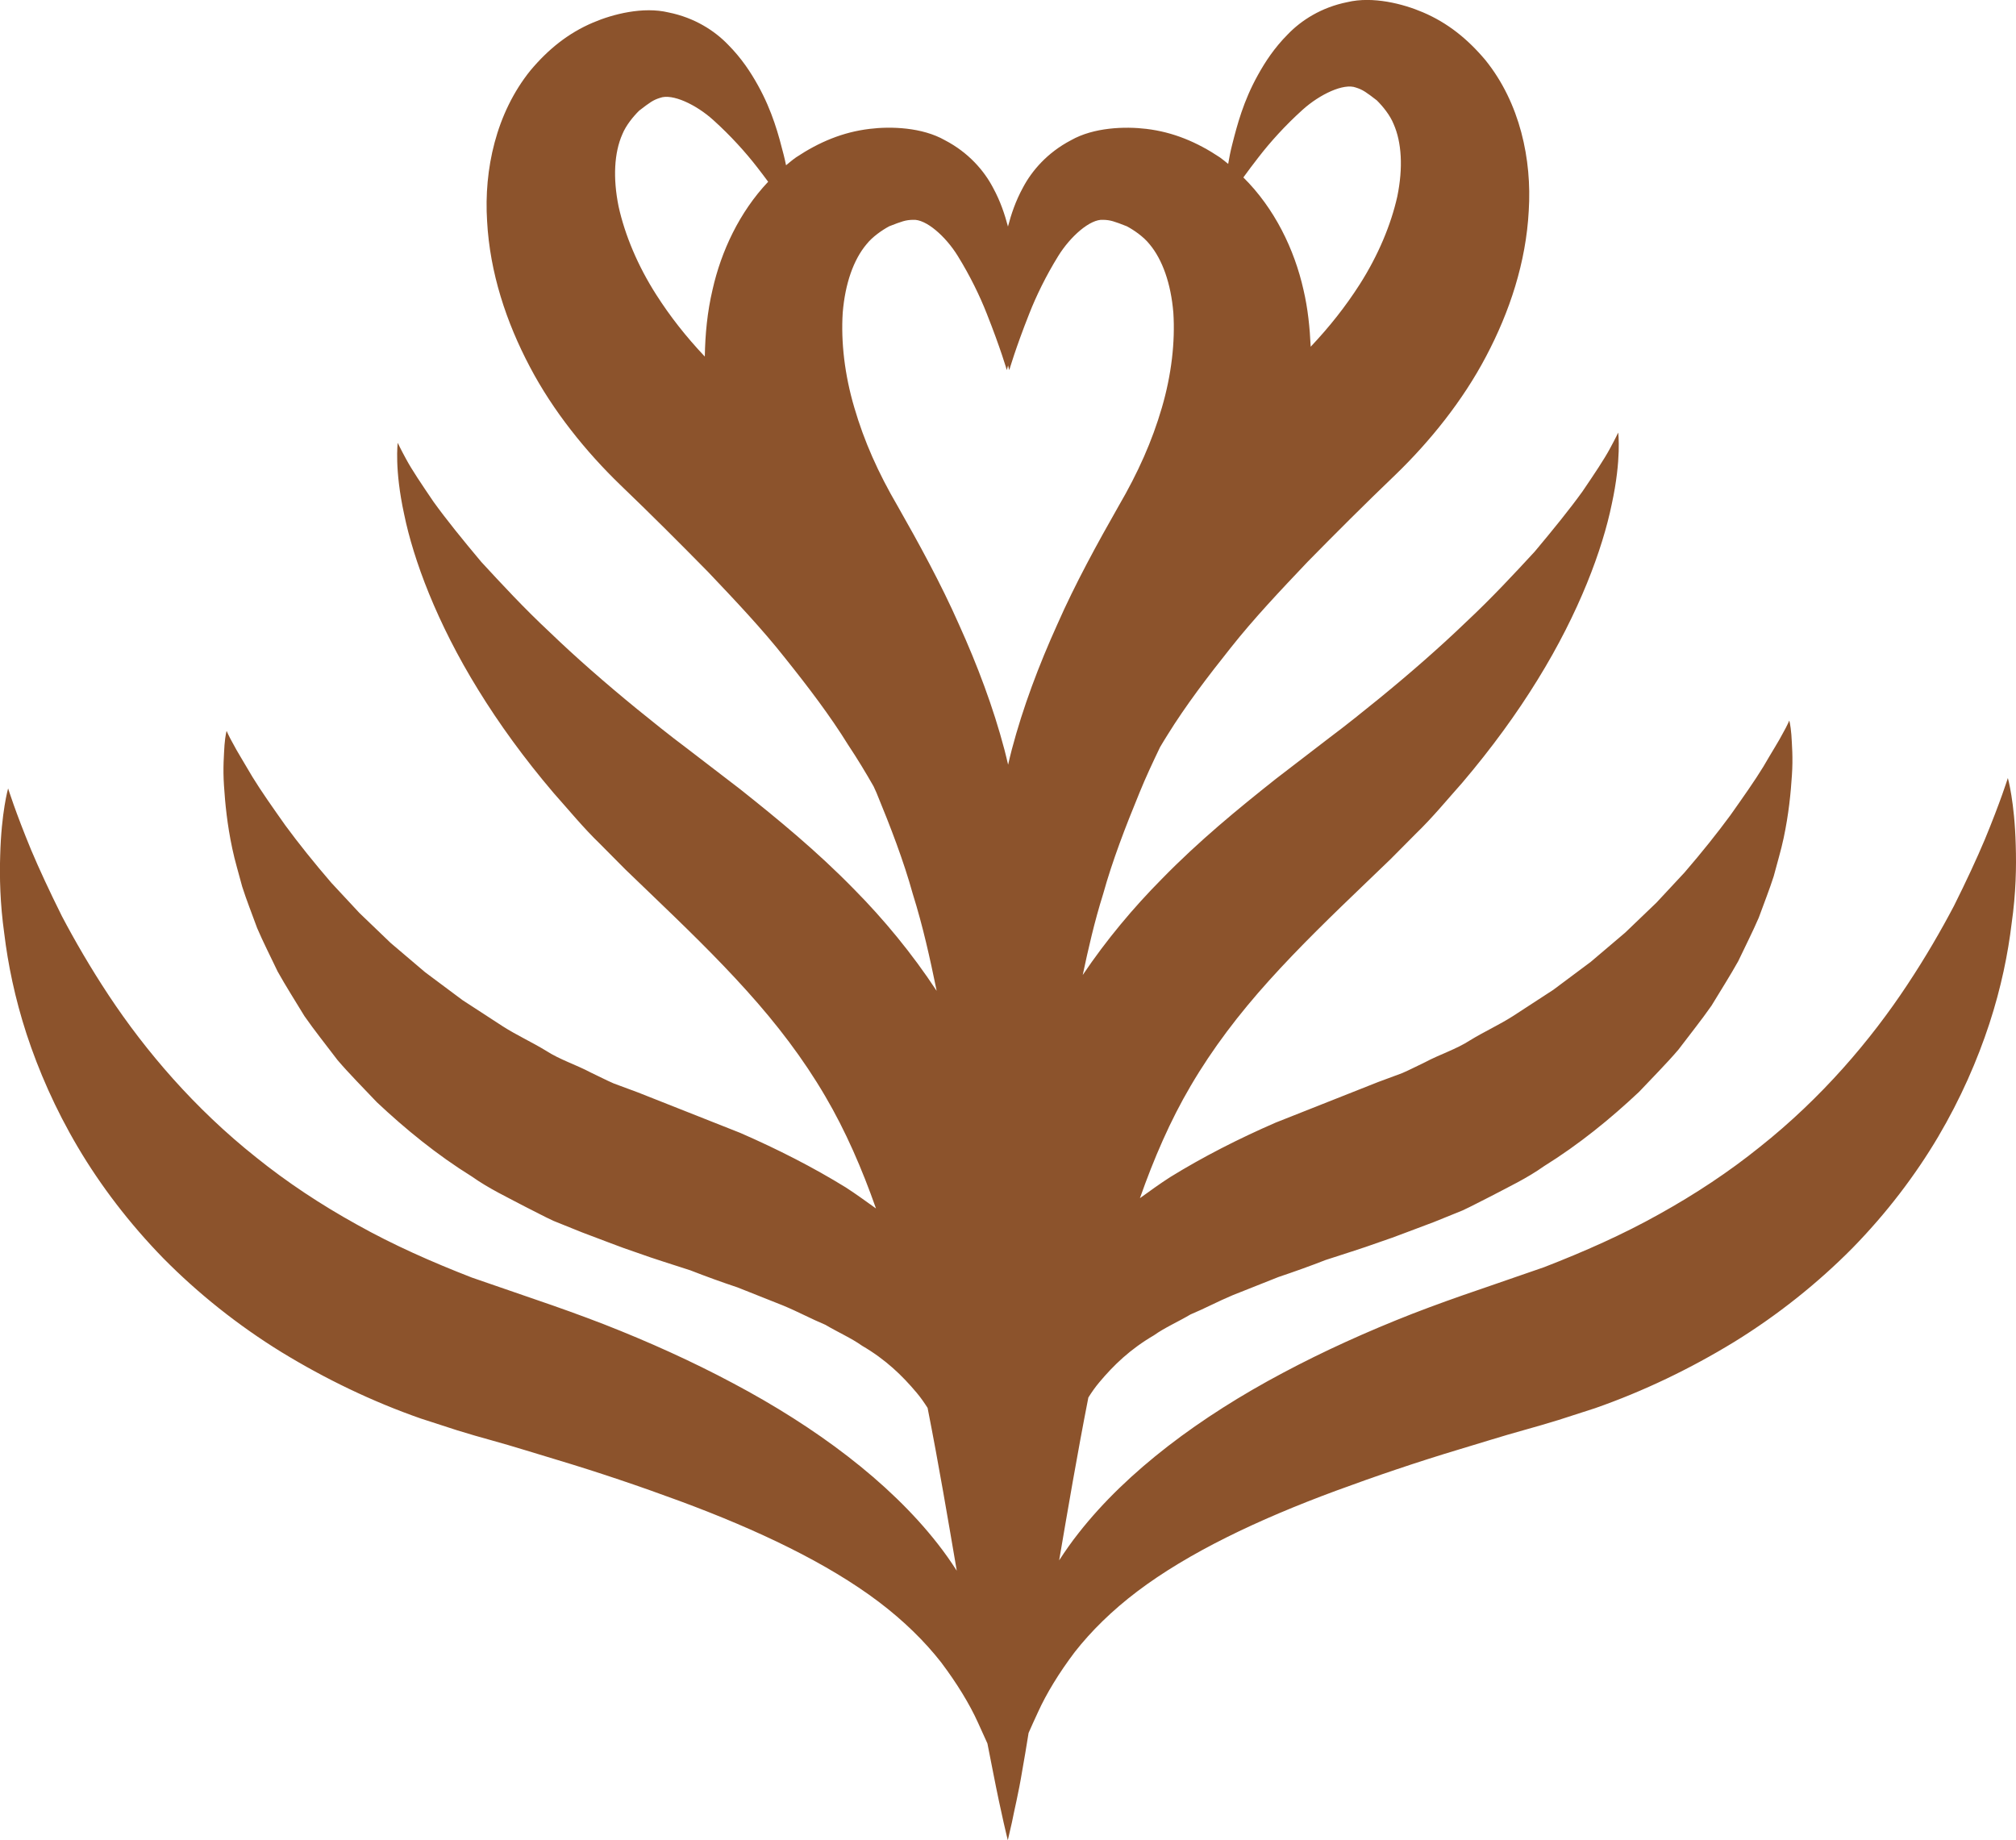 <svg version="1.1" id="图层_1" x="0px" y="0px" width="84.92px" height="77.524px" viewBox="0 0 84.92 77.524" enable-background="new 0 0 84.92 77.524" xml:space="preserve" xmlns="http://www.w3.org/2000/svg" xmlns:xlink="http://www.w3.org/1999/xlink" xmlns:xml="http://www.w3.org/XML/1998/namespace">
  <path fill="#8C532C" d="M81.64,47.892c0.953-1.615,1.656-3.236,2.156-4.76c0.5-1.529,0.789-2.963,0.941-4.237
	c0.182-1.269,0.201-2.383,0.172-3.293c-0.047-1.821-0.332-2.825-0.332-2.825s-0.309,0.991-0.971,2.591
	c-0.336,0.798-0.775,1.746-1.297,2.791c-0.547,1.04-1.201,2.172-1.973,3.336c-1.541,2.332-3.607,4.762-6.209,6.826
	c-1.291,1.041-2.721,1.988-4.246,2.834c-1.523,0.854-3.156,1.576-4.842,2.23c-0.895,0.309-1.787,0.617-2.678,0.926
	c-0.914,0.309-1.928,0.672-2.871,1.037c-1.889,0.74-3.725,1.568-5.457,2.492c-3.459,1.836-6.549,4.125-8.602,6.748
	c-0.299,0.377-0.566,0.762-0.816,1.146c0.363-2.127,0.756-4.443,1.23-6.859c0.139-0.223,0.291-0.439,0.459-0.639
	c0.609-0.727,1.301-1.396,2.303-1.982c0.439-0.316,1.031-0.576,1.541-0.879c0.596-0.248,1.156-0.551,1.777-0.811
	c0.633-0.25,1.275-0.506,1.928-0.766c0.664-0.223,1.326-0.459,1.986-0.717c0.738-0.244,1.496-0.473,2.238-0.742l0.561-0.195
	l0.539-0.201l1.219-0.459l1.205-0.488c0.396-0.182,0.781-0.393,1.172-0.586c0.771-0.406,1.555-0.775,2.266-1.281
	c1.471-0.914,2.803-2,4.004-3.131c0.568-0.604,1.143-1.176,1.656-1.777c0.48-0.635,0.965-1.238,1.395-1.854
	c0.391-0.646,0.783-1.26,1.125-1.873c0.303-0.639,0.609-1.238,0.865-1.832c0.223-0.613,0.451-1.186,0.629-1.743
	c0.15-0.571,0.311-1.097,0.418-1.605c0.217-1.018,0.303-1.918,0.35-2.652c0.051-0.737,0-1.314-0.023-1.713
	c-0.035-0.424-0.088-0.594-0.088-0.594s-0.092,0.225-0.268,0.532c-0.17,0.332-0.479,0.814-0.822,1.408
	c-0.363,0.595-0.848,1.281-1.387,2.045c-0.557,0.759-1.209,1.574-1.938,2.42c-0.379,0.405-0.773,0.829-1.18,1.267
	c-0.426,0.407-0.865,0.829-1.318,1.264c-0.471,0.4-0.955,0.813-1.451,1.232c-0.514,0.387-1.041,0.779-1.578,1.178
	c-0.557,0.363-1.123,0.732-1.697,1.105c-0.574,0.367-1.215,0.658-1.807,1.02c-0.582,0.379-1.277,0.592-1.9,0.926
	c-0.32,0.15-0.633,0.316-0.961,0.457l-1.012,0.375c-1.449,0.572-2.895,1.146-4.32,1.711c-1.568,0.682-3.066,1.447-4.443,2.297
	c-0.438,0.281-0.852,0.584-1.271,0.885c0.586-1.662,1.275-3.266,2.139-4.732c0.922-1.574,2.035-3.033,3.307-4.443
	c1.26-1.4,2.678-2.771,4.057-4.093c0.354-0.34,0.703-0.677,1.051-1.01c0.359-0.36,0.713-0.719,1.064-1.072
	c0.713-0.688,1.336-1.451,1.967-2.159c1.232-1.449,2.295-2.913,3.17-4.336c1.756-2.842,2.732-5.497,3.121-7.396
	c0.416-1.904,0.271-3.012,0.271-3.012s-0.117,0.251-0.355,0.687c-0.236,0.438-0.643,1.047-1.15,1.793
	c-0.531,0.739-1.223,1.592-2.016,2.539c-0.85,0.919-1.789,1.936-2.896,2.971c-1.09,1.048-2.318,2.125-3.656,3.217
	c-0.672,0.545-1.357,1.1-2.088,1.646c-0.738,0.567-1.494,1.146-2.26,1.736c-1.596,1.266-3.23,2.604-4.807,4.22
	c-1.188,1.199-2.33,2.559-3.328,4.042c0.234-1.1,0.492-2.242,0.861-3.416c0.387-1.394,0.932-2.81,1.527-4.256
	c0.26-0.642,0.561-1.284,0.871-1.93c0.107-0.172,0.203-0.346,0.316-0.518c0.762-1.23,1.682-2.439,2.656-3.661
	c0.969-1.227,2.09-2.412,3.246-3.63c1.197-1.218,2.373-2.395,3.709-3.676c1.432-1.385,2.822-3.103,3.803-4.971
	c0.992-1.877,1.684-3.957,1.799-6.141c0.135-2.155-0.367-4.536-1.826-6.344c-0.75-0.891-1.588-1.569-2.637-2.015
	c-0.826-0.354-2.105-0.684-3.18-0.426c-1.1,0.22-1.943,0.771-2.502,1.351c-0.576,0.579-0.957,1.166-1.264,1.72
	c-0.613,1.1-0.873,2.106-1.08,2.917c-0.078,0.302-0.129,0.572-0.172,0.827c-0.119-0.094-0.23-0.192-0.354-0.278
	c-0.967-0.645-1.965-1.063-3.094-1.198c-0.895-0.108-2.213-0.068-3.174,0.479c-0.992,0.519-1.648,1.282-2.024,1.996
	c-0.316,0.58-0.493,1.122-0.63,1.639c-0.138-0.515-0.314-1.058-0.631-1.639c-0.375-0.715-1.031-1.479-2.023-1.996
	c-0.961-0.548-2.281-0.59-3.174-0.479c-1.129,0.135-2.126,0.554-3.096,1.198c-0.149,0.104-0.285,0.221-0.424,0.335
	c-0.03-0.145-0.061-0.29-0.102-0.448c-0.207-0.811-0.468-1.816-1.08-2.917c-0.307-0.553-0.689-1.141-1.265-1.72
	c-0.559-0.58-1.403-1.132-2.501-1.353c-1.075-0.258-2.355,0.072-3.181,0.426c-1.047,0.444-1.888,1.124-2.637,2.016
	c-1.458,1.807-1.962,4.188-1.827,6.343c0.117,2.184,0.809,4.263,1.8,6.141c0.98,1.868,2.37,3.585,3.805,4.971
	c1.335,1.281,2.51,2.459,3.706,3.675c1.156,1.219,2.279,2.403,3.246,3.631c0.977,1.221,1.896,2.43,2.656,3.659
	c0.387,0.581,0.739,1.165,1.068,1.742c0.039,0.091,0.086,0.182,0.123,0.271c0.595,1.444,1.141,2.863,1.527,4.257
	c0.435,1.385,0.729,2.74,0.992,4.013c0.004,0.027,0.008,0.047,0.013,0.072c-1.031-1.57-2.225-3.013-3.473-4.275
	c-1.577-1.615-3.212-2.955-4.806-4.222c-0.768-0.589-1.524-1.169-2.262-1.736c-0.729-0.545-1.416-1.102-2.088-1.646
	c-1.336-1.092-2.566-2.169-3.654-3.216c-1.108-1.034-2.047-2.054-2.896-2.973c-0.793-0.945-1.484-1.799-2.016-2.539
	c-0.507-0.747-0.916-1.354-1.151-1.793c-0.239-0.437-0.354-0.686-0.354-0.686s-0.145,1.108,0.271,3.011
	c0.389,1.899,1.365,4.555,3.121,7.396c0.875,1.424,1.936,2.888,3.17,4.338c0.63,0.707,1.254,1.471,1.967,2.159
	c0.352,0.354,0.706,0.711,1.063,1.071c0.347,0.335,0.698,0.672,1.051,1.011c1.378,1.322,2.796,2.691,4.056,4.093
	c1.271,1.408,2.385,2.867,3.307,4.443c0.863,1.467,1.553,3.068,2.14,4.732c-0.42-0.299-0.834-0.604-1.27-0.885
	c-1.378-0.85-2.876-1.613-4.444-2.297c-1.426-0.564-2.873-1.137-4.32-1.709l-1.012-0.375c-0.327-0.141-0.639-0.307-0.961-0.457
	c-0.623-0.332-1.318-0.547-1.9-0.926c-0.592-0.361-1.232-0.652-1.807-1.02c-0.574-0.373-1.141-0.742-1.699-1.105
	c-0.535-0.4-1.063-0.793-1.579-1.178c-0.495-0.42-0.979-0.832-1.45-1.232c-0.452-0.434-0.892-0.856-1.317-1.264
	c-0.407-0.438-0.8-0.86-1.179-1.267c-0.729-0.846-1.381-1.66-1.938-2.418c-0.541-0.765-1.025-1.452-1.388-2.045
	c-0.345-0.595-0.651-1.078-0.821-1.409c-0.176-0.308-0.268-0.531-0.268-0.531s-0.055,0.171-0.089,0.593
	c-0.022,0.397-0.073,0.977-0.022,1.714c0.047,0.733,0.133,1.635,0.35,2.651c0.105,0.508,0.268,1.034,0.418,1.605
	c0.178,0.559,0.406,1.13,0.629,1.743c0.254,0.594,0.561,1.194,0.865,1.833c0.342,0.611,0.732,1.225,1.126,1.873
	c0.427,0.615,0.913,1.217,1.394,1.854c0.514,0.602,1.088,1.172,1.658,1.777c1.201,1.129,2.53,2.217,4.003,3.131
	c0.71,0.504,1.493,0.873,2.266,1.281c0.39,0.193,0.775,0.404,1.171,0.586l1.207,0.486l1.218,0.461l0.54,0.201l0.561,0.195
	c0.742,0.27,1.5,0.496,2.238,0.74c0.66,0.258,1.322,0.498,1.986,0.719c0.651,0.26,1.294,0.514,1.927,0.766
	c0.621,0.258,1.183,0.563,1.777,0.811c0.509,0.303,1.101,0.564,1.54,0.879c1.002,0.584,1.695,1.258,2.303,1.982
	c0.17,0.201,0.32,0.418,0.461,0.639c0.476,2.416,0.865,4.73,1.229,6.859c-0.248-0.387-0.516-0.77-0.814-1.148
	c-2.054-2.621-5.144-4.912-8.602-6.746c-1.734-0.926-3.57-1.754-5.457-2.492c-0.943-0.365-1.959-0.729-2.871-1.039
	c-0.891-0.307-1.785-0.615-2.679-0.924c-1.685-0.654-3.319-1.377-4.843-2.232c-1.527-0.844-2.955-1.791-4.246-2.832
	c-2.6-2.064-4.666-4.492-6.209-6.824c-0.771-1.166-1.426-2.299-1.973-3.337c-0.521-1.047-0.96-1.993-1.297-2.792
	c-0.662-1.601-0.969-2.591-0.969-2.591s-0.287,1.003-0.334,2.825c-0.029,0.908-0.006,2.023,0.172,3.292
	c0.154,1.273,0.443,2.709,0.941,4.236c0.501,1.525,1.203,3.145,2.158,4.76c0.953,1.613,2.166,3.211,3.61,4.691
	c1.454,1.471,3.135,2.816,4.976,3.949c1.845,1.127,3.82,2.08,5.863,2.793l1.537,0.498l0.722,0.217l0.713,0.201
	c0.979,0.27,1.827,0.545,2.729,0.813c1.803,0.541,3.545,1.133,5.199,1.744c3.311,1.225,6.233,2.623,8.381,4.244
	c1.074,0.813,1.949,1.678,2.635,2.555c0.666,0.885,1.197,1.754,1.549,2.533c0.148,0.32,0.281,0.613,0.4,0.883
	c0.08,0.424,0.16,0.824,0.234,1.189c0.357,1.832,0.625,2.887,0.625,2.887s0.061-0.264,0.174-0.756
	c0.094-0.494,0.277-1.217,0.428-2.143c0.086-0.486,0.18-1.029,0.273-1.621c0.119-0.268,0.248-0.559,0.396-0.875
	c0.352-0.777,0.881-1.648,1.549-2.533c0.688-0.877,1.561-1.742,2.635-2.555c2.146-1.623,5.068-3.021,8.381-4.244
	c1.654-0.609,3.395-1.203,5.199-1.744c0.902-0.268,1.752-0.543,2.729-0.813l0.713-0.203l0.723-0.217l1.537-0.496
	c2.041-0.713,4.02-1.666,5.863-2.793c1.84-1.135,3.521-2.48,4.975-3.949C79.474,51.103,80.685,49.505,81.64,47.892z M53.024,6.61
	c0.477-0.619,1.117-1.33,1.848-1.988c0.721-0.649,1.729-1.128,2.244-0.933c0.287,0.09,0.43,0.193,0.879,0.539
	c0.248,0.245,0.555,0.618,0.707,0.995c0.342,0.774,0.404,1.84,0.158,3.048c-0.268,1.2-0.807,2.488-1.584,3.708
	c-0.592,0.926-1.268,1.783-2.066,2.628c-0.037-0.802-0.117-1.604-0.303-2.396c-0.383-1.708-1.219-3.435-2.533-4.736
	C52.56,7.217,52.776,6.928,53.024,6.61z M35.498,13.174c0.101-1.229,0.456-2.235,1.001-2.883c0.252-0.317,0.65-0.592,0.957-0.758
	c0.529-0.207,0.695-0.266,0.996-0.272c0.551-0.042,1.384,0.697,1.893,1.523c0.518,0.836,0.934,1.697,1.219,2.425
	c0.582,1.465,0.846,2.383,0.846,2.383s0.02-0.069,0.053-0.198c0.029,0.129,0.051,0.198,0.051,0.198s0.263-0.918,0.844-2.383
	c0.285-0.728,0.701-1.589,1.219-2.425c0.51-0.824,1.346-1.565,1.893-1.523c0.301,0.006,0.467,0.065,0.996,0.272
	c0.309,0.166,0.705,0.439,0.959,0.758c0.541,0.647,0.898,1.654,1,2.883c0.08,1.227-0.078,2.615-0.484,4.002
	c-0.41,1.407-1.002,2.737-1.824,4.147c-0.879,1.545-1.826,3.267-2.578,4.977c-0.779,1.722-1.449,3.495-1.92,5.281
	c-0.057,0.212-0.104,0.423-0.154,0.634c-0.052-0.212-0.098-0.422-0.155-0.634c-0.471-1.784-1.139-3.559-1.919-5.281
	c-0.754-1.71-1.699-3.432-2.578-4.977c-0.824-1.41-1.414-2.74-1.825-4.147C35.577,15.789,35.419,14.401,35.498,13.174z
	 M27.641,12.412c-0.778-1.218-1.316-2.507-1.583-3.707c-0.246-1.208-0.185-2.274,0.156-3.047c0.154-0.377,0.459-0.75,0.709-0.996
	c0.449-0.347,0.593-0.451,0.879-0.539c0.516-0.194,1.523,0.283,2.243,0.934c0.731,0.658,1.37,1.369,1.849,1.988
	c0.172,0.22,0.322,0.422,0.463,0.612c-1.207,1.278-1.98,2.925-2.344,4.552c-0.219,0.93-0.309,1.872-0.324,2.813
	C28.897,14.183,28.228,13.332,27.641,12.412z" class="color c1"/>
</svg>